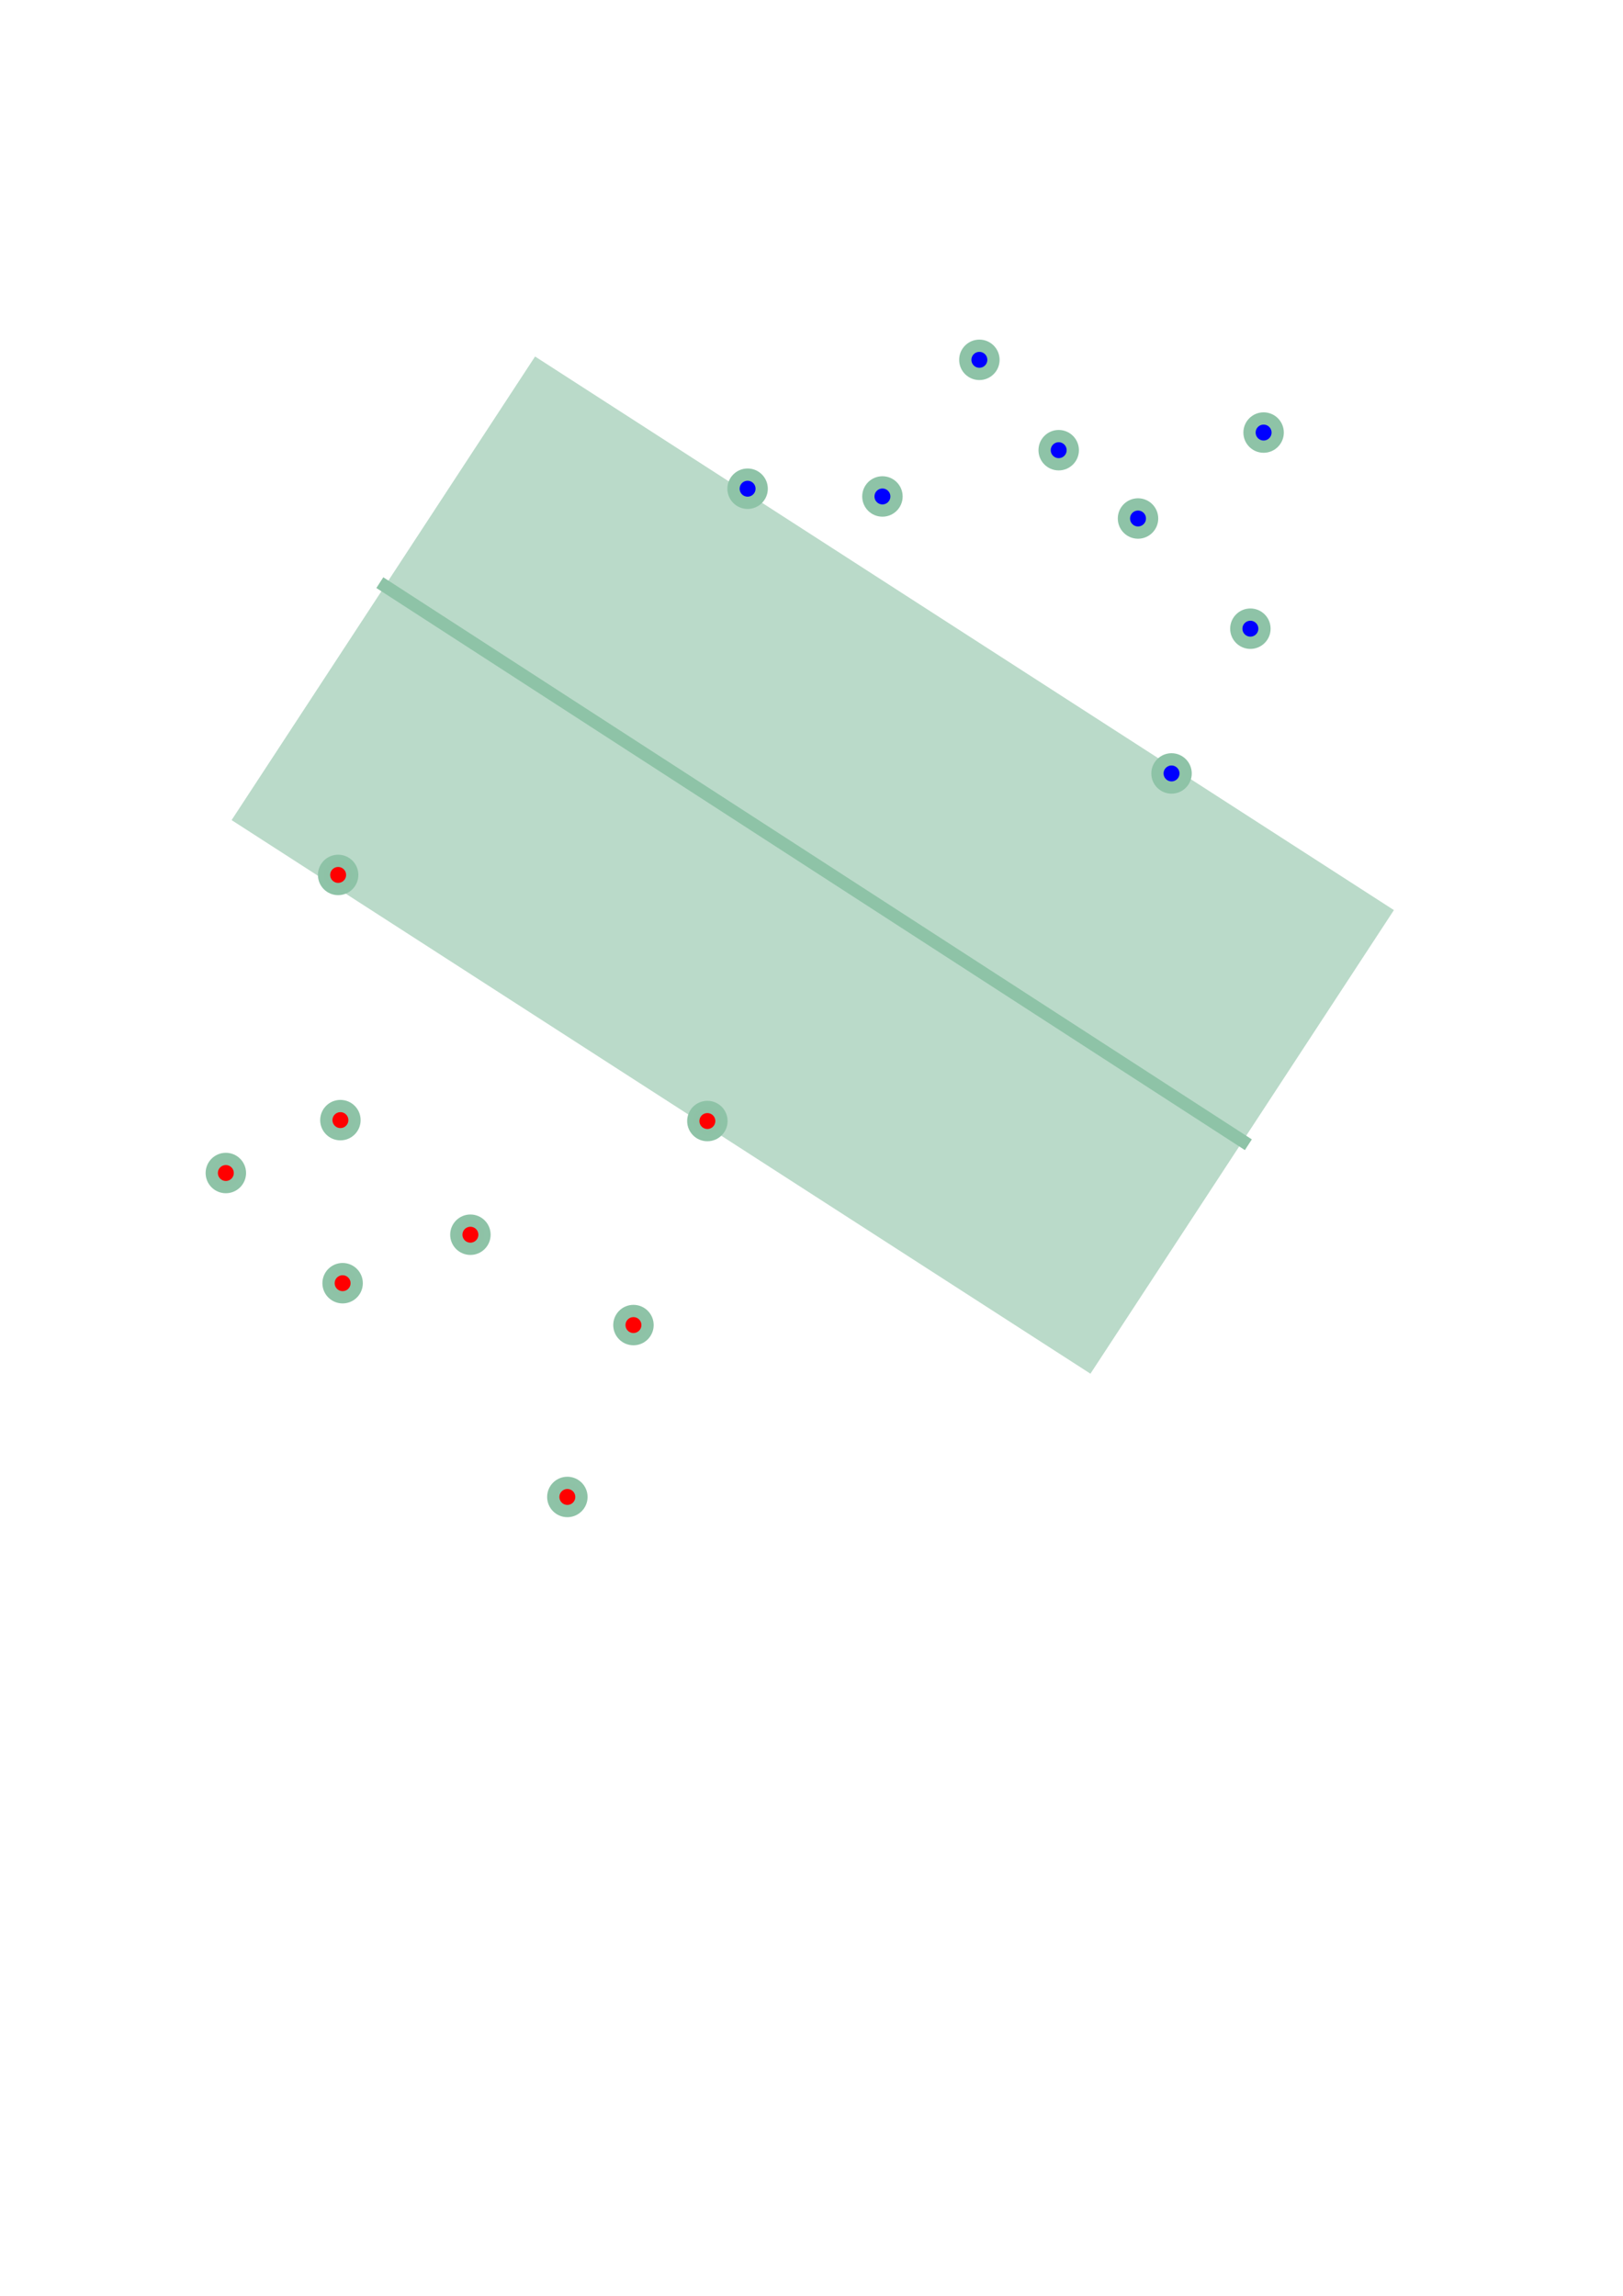 <?xml version="1.0" encoding="UTF-8" standalone="no"?>
<!-- Created with Inkscape (http://www.inkscape.org/) -->

<svg
   xmlns:osb="http://www.openswatchbook.org/uri/2009/osb"
   xmlns:dc="http://purl.org/dc/elements/1.1/"
   xmlns:cc="http://creativecommons.org/ns#"
   xmlns:rdf="http://www.w3.org/1999/02/22-rdf-syntax-ns#"
   xmlns:svg="http://www.w3.org/2000/svg"
   xmlns="http://www.w3.org/2000/svg"
   xmlns:xlink="http://www.w3.org/1999/xlink"
   xmlns:sodipodi="http://sodipodi.sourceforge.net/DTD/sodipodi-0.dtd"
   xmlns:inkscape="http://www.inkscape.org/namespaces/inkscape"
   width="793.701"
   height="1122.52"
   id="svg2"
   version="1.1"
   inkscape:version="0.92.1 r15371"
   sodipodi:docname="SVM_linear_separable.svg"
   inkscape:export-filename="/home/mdoering/Downloads/infographic_images/Machine_Learning_History/alt/SVM_linear_separable.png"
   inkscape:export-xdpi="300.02197"
   inkscape:export-ydpi="300.02197">
  <sodipodi:namedview
     id="base"
     pagecolor="#ffffff"
     bordercolor="#666666"
     borderopacity="1.0"
     inkscape:pageopacity="0.0"
     inkscape:pageshadow="2"
     inkscape:zoom="0.85241162"
     inkscape:cx="166.74736"
     inkscape:cy="760.80952"
     inkscape:document-units="px"
     inkscape:current-layer="layer1"
     showgrid="false"
     inkscape:window-width="1920"
     inkscape:window-height="1145"
     inkscape:window-x="1918"
     inkscape:window-y="-3"
     inkscape:window-maximized="1" />
  <defs
     id="defs4">
    <linearGradient
       id="linearGradient6327"
       osb:paint="solid">
      <stop
         style="stop-color:#8ec3a7;stop-opacity:1;"
         offset="0"
         id="stop6325" />
    </linearGradient>
    <linearGradient
       id="linearGradient6321"
       osb:paint="solid">
      <stop
         style="stop-color:#3e795a;stop-opacity:1;"
         offset="0"
         id="stop6319" />
    </linearGradient>
    <linearGradient
       id="linearGradient6307"
       osb:paint="solid">
      <stop
         style="stop-color:#282828;stop-opacity:1;"
         offset="0"
         id="stop6305" />
    </linearGradient>
    <linearGradient
       id="linearGradient4867"
       osb:paint="solid">
      <stop
         style="stop-color:#f2f2f2;stop-opacity:1;"
         offset="0"
         id="stop4865" />
    </linearGradient>
    <linearGradient
       id="linearGradient4720"
       osb:paint="solid">
      <stop
         style="stop-color:#282828;stop-opacity:1;"
         offset="0"
         id="stop4718" />
    </linearGradient>
    <marker
       style="overflow:visible"
       id="SquareS"
       refX="0"
       refY="0"
       orient="auto"
       inkscape:stockid="SquareS">
      <path
         style="fill-rule:evenodd;stroke:#000000;stroke-width:0.213pt"
         d="M -1.067,-1.067 V 1.067 H 1.067 V -1.067 Z"
         id="path3916"
         inkscape:connector-curvature="0" />
    </marker>
    <marker
       inkscape:stockid="DistanceStart"
       orient="auto"
       refY="0"
       refX="0"
       id="DistanceStart"
       style="overflow:visible">
      <g
         id="g2300">
        <path
           id="path2306"
           d="M 0,0 H 2.133"
           style="fill:none;stroke:#ffffff;stroke-width:1.227;stroke-linecap:square"
           inkscape:connector-curvature="0" />
        <path
           id="path2302"
           d="M 0,0 13.867,4.267 9.6,0 13.867,-4.267 Z"
           style="fill:#000000;fill-rule:evenodd;stroke:none;stroke-width:1.067"
           inkscape:connector-curvature="0" />
        <path
           id="path2304"
           d="M 0,-4.267 V 42.667"
           style="fill:none;stroke:#000000;stroke-width:1.067;stroke-linecap:square"
           inkscape:connector-curvature="0" />
      </g>
    </marker>
    <marker
       inkscape:stockid="Arrow1Mstart"
       orient="auto"
       refY="0"
       refX="0"
       id="Arrow1Mstart"
       style="overflow:visible">
      <path
         id="path3846"
         d="M 4.267,0 6.4,-2.133 -1.067,0 6.4,2.133 Z"
         style="fill-rule:evenodd;stroke:#000000;stroke-width:0.427pt"
         inkscape:connector-curvature="0" />
    </marker>
    <marker
       inkscape:stockid="Arrow1Send"
       orient="auto"
       refY="0"
       refX="0"
       id="Arrow1Send"
       style="overflow:visible">
      <path
         id="path3855"
         d="M -1.28,0 -2.347,1.067 1.387,0 -2.347,-1.067 Z"
         style="fill-rule:evenodd;stroke:#000000;stroke-width:0.213pt"
         inkscape:connector-curvature="0" />
    </marker>
    <marker
       inkscape:stockid="Arrow1Sstart"
       orient="auto"
       refY="0"
       refX="0"
       id="Arrow1Sstart"
       style="overflow:visible">
      <path
         id="path3852"
         d="M 1.28,0 2.347,-1.067 -1.387,0 2.347,1.067 Z"
         style="fill-rule:evenodd;stroke:#000000;stroke-width:0.213pt"
         inkscape:connector-curvature="0" />
    </marker>
    <marker
       inkscape:stockid="Arrow1Mend"
       orient="auto"
       refY="0"
       refX="0"
       id="Arrow1Mend"
       style="overflow:visible">
      <path
         id="path3849"
         d="M -4.267,0 -6.4,2.133 1.067,0 -6.4,-2.133 Z"
         style="fill-rule:evenodd;stroke:#000000;stroke-width:0.427pt"
         inkscape:connector-curvature="0" />
    </marker>
    <marker
       inkscape:stockid="Arrow1Send9"
       orient="auto"
       refY="0"
       refX="0"
       id="Arrow1Send9"
       style="overflow:visible">
      <path
         id="path8610"
         d="M -1.28,0 -2.347,1.067 1.387,0 -2.347,-1.067 Z"
         style="fill:#800012;fill-rule:evenodd;stroke:#800012;stroke-width:0.213pt"
         inkscape:connector-curvature="0" />
    </marker>
    <marker
       inkscape:stockid="Arrow1Sstartn"
       orient="auto"
       refY="0"
       refX="0"
       id="Arrow1Sstartn"
       style="overflow:visible">
      <path
         id="path9311"
         d="M 1.28,0 2.347,-1.067 -1.387,0 2.347,1.067 Z"
         style="fill:#001680;fill-rule:evenodd;stroke:#001680;stroke-width:0.213pt"
         inkscape:connector-curvature="0" />
    </marker>
    <marker
       inkscape:stockid="Arrow1Sstarth"
       orient="auto"
       refY="0"
       refX="0"
       id="Arrow1Sstarth"
       style="overflow:visible">
      <path
         id="path9544"
         d="M 1.28,0 2.347,-1.067 -1.387,0 2.347,1.067 Z"
         style="fill:#001680;fill-rule:evenodd;stroke:#001680;stroke-width:0.213pt"
         inkscape:connector-curvature="0" />
    </marker>
    <marker
       inkscape:stockid="Arrow1SendJ"
       orient="auto"
       refY="0"
       refX="0"
       id="Arrow1SendJ"
       style="overflow:visible">
      <path
         id="path9781"
         d="M -1.28,0 -2.347,1.067 1.387,0 -2.347,-1.067 Z"
         style="fill:#800012;fill-rule:evenodd;stroke:#800012;stroke-width:0.213pt"
         inkscape:connector-curvature="0" />
    </marker>
    <marker
       inkscape:stockid="Arrow1Sstart9"
       orient="auto"
       refY="0"
       refX="0"
       id="Arrow1Sstart9"
       style="overflow:visible">
      <path
         id="path11460"
         d="M 1.28,0 2.347,-1.067 -1.387,0 2.347,1.067 Z"
         style="fill:#001680;fill-rule:evenodd;stroke:#001680;stroke-width:0.213pt"
         inkscape:connector-curvature="0" />
    </marker>
    <marker
       style="overflow:visible"
       id="SquareSV"
       refX="0"
       refY="0"
       orient="auto"
       inkscape:stockid="SquareSV">
      <path
         style="fill:#001680;fill-rule:evenodd;stroke:#001680;stroke-width:0.213pt"
         d="M -1.067,-1.067 V 1.067 H 1.067 V -1.067 Z"
         id="path11463"
         inkscape:connector-curvature="0" />
    </marker>
    <marker
       inkscape:stockid="Arrow1Sstarthh"
       orient="auto"
       refY="0"
       refX="0"
       id="Arrow1Sstarthh"
       style="overflow:visible">
      <path
         id="path11933"
         d="M 1.28,0 2.347,-1.067 -1.387,0 2.347,1.067 Z"
         style="fill:#001680;fill-rule:evenodd;stroke:#001680;stroke-width:0.213pt"
         inkscape:connector-curvature="0" />
    </marker>
    <marker
       style="overflow:visible"
       id="SquareSv"
       refX="0"
       refY="0"
       orient="auto"
       inkscape:stockid="SquareSv">
      <path
         style="fill:#001680;fill-rule:evenodd;stroke:#001680;stroke-width:0.213pt"
         d="M -1.067,-1.067 V 1.067 H 1.067 V -1.067 Z"
         id="path11936"
         inkscape:connector-curvature="0" />
    </marker>
    <marker
       inkscape:stockid="Arrow1SstartZ"
       orient="auto"
       refY="0"
       refX="0"
       id="Arrow1SstartZ"
       style="overflow:visible">
      <path
         id="path12418"
         d="M 1.28,0 2.347,-1.067 -1.387,0 2.347,1.067 Z"
         style="fill:#001680;fill-rule:evenodd;stroke:#001680;stroke-width:0.213pt"
         inkscape:connector-curvature="0" />
    </marker>
    <marker
       style="overflow:visible"
       id="SquareSn"
       refX="0"
       refY="0"
       orient="auto"
       inkscape:stockid="SquareSn">
      <path
         style="fill:#001680;fill-rule:evenodd;stroke:#001680;stroke-width:0.213pt"
         d="M -1.067,-1.067 V 1.067 H 1.067 V -1.067 Z"
         id="path12421"
         inkscape:connector-curvature="0" />
    </marker>
    <marker
       style="overflow:visible"
       id="SquareSl"
       refX="0"
       refY="0"
       orient="auto"
       inkscape:stockid="SquareSl">
      <path
         style="fill:#800012;fill-rule:evenodd;stroke:#800012;stroke-width:0.213pt"
         d="M -1.067,-1.067 V 1.067 H 1.067 V -1.067 Z"
         id="path12915"
         inkscape:connector-curvature="0" />
    </marker>
    <marker
       inkscape:stockid="Arrow1SendJB"
       orient="auto"
       refY="0"
       refX="0"
       id="Arrow1SendJB"
       style="overflow:visible">
      <path
         id="path12918"
         d="M -1.28,0 -2.347,1.067 1.387,0 -2.347,-1.067 Z"
         style="fill:#800012;fill-rule:evenodd;stroke:#800012;stroke-width:0.213pt"
         inkscape:connector-curvature="0" />
    </marker>
    <marker
       style="overflow:visible"
       id="SquareSs"
       refX="0"
       refY="0"
       orient="auto"
       inkscape:stockid="SquareSs">
      <path
         style="fill:#800012;fill-rule:evenodd;stroke:#800012;stroke-width:0.213pt"
         d="M -1.067,-1.067 V 1.067 H 1.067 V -1.067 Z"
         id="path13424"
         inkscape:connector-curvature="0" />
    </marker>
    <marker
       inkscape:stockid="Arrow1Send9M"
       orient="auto"
       refY="0"
       refX="0"
       id="Arrow1Send9M"
       style="overflow:visible">
      <path
         id="path13427"
         d="M -1.28,0 -2.347,1.067 1.387,0 -2.347,-1.067 Z"
         style="fill:#800012;fill-rule:evenodd;stroke:#800012;stroke-width:0.213pt"
         inkscape:connector-curvature="0" />
    </marker>
    <linearGradient
       inkscape:collect="always"
       xlink:href="#linearGradient6327"
       id="linearGradient6323"
       x1="184.055"
       y1="422.296"
       x2="612.186"
       y2="422.296"
       gradientUnits="userSpaceOnUse" />
    <linearGradient
       inkscape:collect="always"
       xlink:href="#linearGradient6327"
       id="linearGradient6329"
       x1="184.055"
       y1="422.296"
       x2="612.186"
       y2="422.296"
       gradientUnits="userSpaceOnUse" />
  </defs>
  <g
     inkscape:label="Layer 1"
     inkscape:groupmode="layer"
     id="layer1">
    <rect
       style="fill:#8ec3a7;fill-opacity:0.607;fill-rule:nonzero;stroke:#f9f9f9;stroke-width:4.145;stroke-linecap:square;stroke-linejoin:miter;stroke-miterlimit:4;stroke-dasharray:4.145, 4.145;stroke-dashoffset:0;stroke-opacity:0"
       id="rect3832"
       width="499.404"
       height="270.814"
       x="314.244"
       y="4.768"
       transform="matrix(0.841,0.542,-0.548,0.837,0,0)" />
    <path
       style="fill:url(#linearGradient6329);fill-opacity:1;stroke:url(#linearGradient6323);stroke-width:6.246;stroke-linecap:butt;stroke-linejoin:miter;stroke-miterlimit:4;stroke-dasharray:none;stroke-opacity:1"
       d="M 185.752,284.881 610.49,559.711"
       id="path2985"
       inkscape:connector-curvature="0" />
    <circle
       id="path3757"
       style="fill:#0000ff;fill-opacity:1;fill-rule:nonzero;stroke:#8ec3a7;stroke-width:6;stroke-linecap:square;stroke-linejoin:miter;stroke-miterlimit:4;stroke-dasharray:none;stroke-dashoffset:0;stroke-opacity:1"
       cx="365.6"
       cy="238.958"
       r="6.888" />
    <circle
       style="fill:#0000ff;fill-opacity:1;fill-rule:nonzero;stroke:#8ec3a7;stroke-width:6;stroke-linecap:square;stroke-linejoin:miter;stroke-miterlimit:4;stroke-dasharray:none;stroke-dashoffset:0;stroke-opacity:1"
       id="path3759"
       cx="431.537"
       cy="242.744"
       r="6.888" />
    <circle
       id="path3780"
       style="fill:#0000ff;fill-opacity:1;fill-rule:nonzero;stroke:#8ec3a7;stroke-width:6;stroke-linecap:square;stroke-linejoin:miter;stroke-miterlimit:4;stroke-dasharray:none;stroke-dashoffset:0;stroke-opacity:1"
       cx="478.947"
       cy="175.939"
       r="6.888" />
    <circle
       style="fill:#0000ff;fill-opacity:1;fill-rule:nonzero;stroke:#8ec3a7;stroke-width:6;stroke-linecap:square;stroke-linejoin:miter;stroke-miterlimit:4;stroke-dasharray:none;stroke-dashoffset:0;stroke-opacity:1"
       id="path3782"
       cx="572.918"
       cy="378.172"
       r="6.888" />
    <circle
       style="fill:#0000ff;fill-opacity:1;fill-rule:nonzero;stroke:#8ec3a7;stroke-width:6;stroke-linecap:square;stroke-linejoin:miter;stroke-miterlimit:4;stroke-dasharray:none;stroke-dashoffset:0;stroke-opacity:1"
       id="path3790"
       cx="556.527"
       cy="253.519"
       r="6.888" />
    <circle
       style="fill:#0000ff;fill-opacity:1;fill-rule:nonzero;stroke:#8ec3a7;stroke-width:6;stroke-linecap:square;stroke-linejoin:miter;stroke-miterlimit:4;stroke-dasharray:none;stroke-dashoffset:0;stroke-opacity:1"
       id="path3794"
       cx="611.479"
       cy="307.394"
       r="6.888" />
    <circle
       id="path3796"
       style="fill:#0000ff;fill-opacity:1;fill-rule:nonzero;stroke:#8ec3a7;stroke-width:6;stroke-linecap:square;stroke-linejoin:miter;stroke-miterlimit:4;stroke-dasharray:none;stroke-dashoffset:0;stroke-opacity:1"
       cx="617.944"
       cy="211.497"
       r="6.888" />
    <circle
       style="fill:#0000ff;fill-opacity:1;fill-rule:nonzero;stroke:#8ec3a7;stroke-width:6;stroke-linecap:square;stroke-linejoin:miter;stroke-miterlimit:4;stroke-dasharray:none;stroke-dashoffset:0;stroke-opacity:1"
       id="path3798"
       cx="517.737"
       cy="220.117"
       r="6.888" />
    <circle
       id="path3804"
       style="fill:#ff0000;fill-opacity:1;fill-rule:nonzero;stroke:#8ec3a7;stroke-width:6;stroke-linecap:square;stroke-linejoin:miter;stroke-miterlimit:4;stroke-dasharray:none;stroke-dashoffset:0;stroke-opacity:0.995"
       cx="165.363"
       cy="427.792"
       r="6.888" />
    <circle
       style="fill:#ff0000;fill-opacity:1;fill-rule:nonzero;stroke:#8ec3a7;stroke-width:6;stroke-linecap:square;stroke-linejoin:miter;stroke-miterlimit:4;stroke-dasharray:none;stroke-dashoffset:0;stroke-opacity:0.995"
       id="path3806"
       cx="167.551"
       cy="627.41"
       r="6.888" />
    <circle
       id="path3808"
       style="fill:#ff0000;fill-opacity:1;fill-rule:nonzero;stroke:#8ec3a7;stroke-width:6;stroke-linecap:square;stroke-linejoin:miter;stroke-miterlimit:4;stroke-dasharray:none;stroke-dashoffset:0;stroke-opacity:0.995"
       cx="345.93"
       cy="548.126"
       r="6.888" />
    <circle
       style="fill:#800012;fill-opacity:1;fill-rule:nonzero;stroke:#8ec3a7;stroke-width:3.409;stroke-linecap:square;stroke-linejoin:miter;stroke-miterlimit:4;stroke-dasharray:none;stroke-dashoffset:0;stroke-opacity:0.995"
       id="path3810"
       cx="166.473"
       cy="547.676"
       r="6.888" />
    <circle
       id="path3812"
       style="fill:#ff0000;fill-opacity:1;fill-rule:nonzero;stroke:#8ec3a7;stroke-width:6;stroke-linecap:square;stroke-linejoin:miter;stroke-miterlimit:4;stroke-dasharray:none;stroke-dashoffset:0;stroke-opacity:0.995"
       cx="277.455"
       cy="731.927"
       r="6.888" />
    <circle
       id="path3814"
       style="fill:#ff0000;fill-opacity:1;fill-rule:nonzero;stroke:#8ec3a7;stroke-width:6;stroke-linecap:square;stroke-linejoin:miter;stroke-miterlimit:4;stroke-dasharray:none;stroke-dashoffset:0;stroke-opacity:0.995"
       cx="166.473"
       cy="547.676"
       r="6.888" />
    <circle
       id="path3818"
       style="fill:#ff0000;fill-opacity:1;fill-rule:nonzero;stroke:#8ec3a7;stroke-width:6;stroke-linecap:square;stroke-linejoin:miter;stroke-miterlimit:4;stroke-dasharray:none;stroke-dashoffset:0;stroke-opacity:0.995"
       cx="230.045"
       cy="603.705"
       r="6.888" />
    <circle
       style="fill:#ff0000;fill-opacity:1;fill-rule:nonzero;stroke:#8ec3a7;stroke-width:6;stroke-linecap:square;stroke-linejoin:miter;stroke-miterlimit:4;stroke-dasharray:none;stroke-dashoffset:0;stroke-opacity:0.995"
       id="path3820"
       cx="110.443"
       cy="573.535"
       r="6.888" />
    <circle
       id="path3826"
       style="fill:#ff0000;fill-opacity:1;fill-rule:nonzero;stroke:#8ec3a7;stroke-width:6;stroke-linecap:square;stroke-linejoin:miter;stroke-miterlimit:4;stroke-dasharray:none;stroke-dashoffset:0;stroke-opacity:0.995"
       cx="309.78"
       cy="647.883"
       r="6.888" />
  </g>
</svg>

